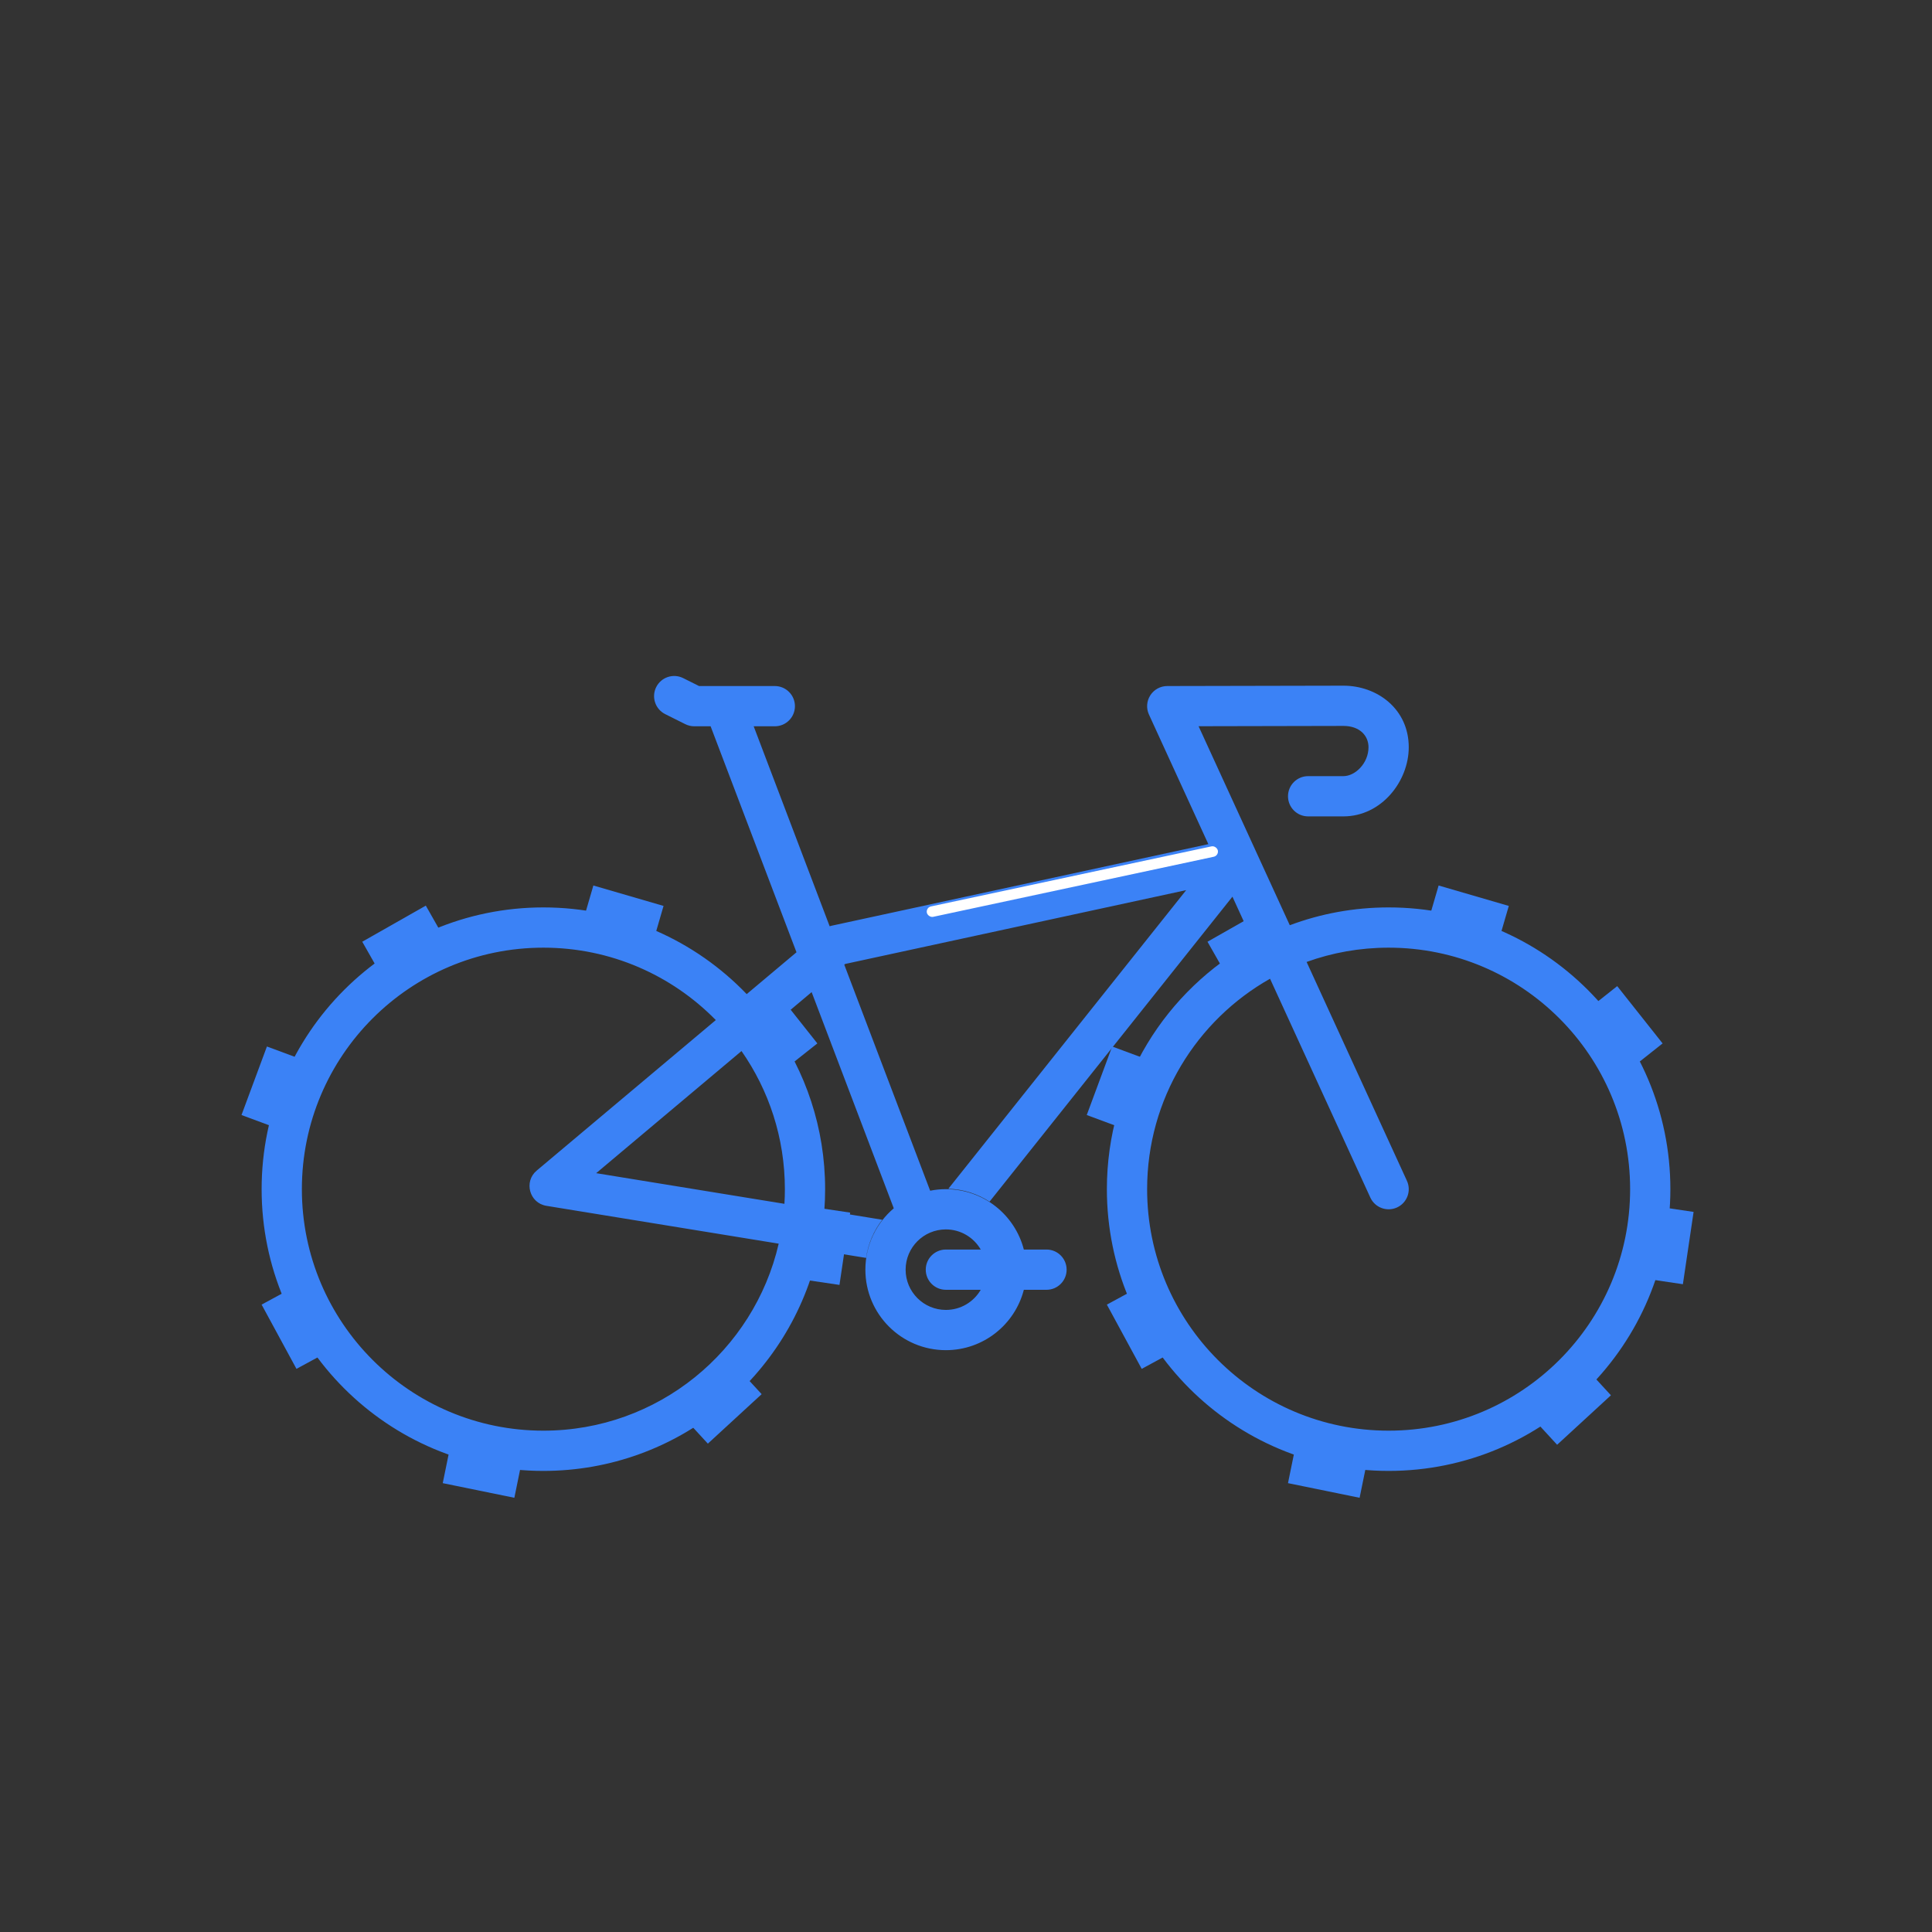 <svg width="96" height="96" viewBox="0 0 96 96" fill="none" xmlns="http://www.w3.org/2000/svg">
<rect x="0" y="0" width="96" height="96" fill="#333333" stroke="none"/>
<rect width="3.632" height="1.732" transform="translate(71.484 44) rotate(16.228)" fill="#3B82F6"/>
<rect width="3.632" height="1.732" transform="translate(29.484 44) rotate(16.228)" fill="#3B82F6"/>
<rect width="3.632" height="1.732" transform="translate(80.358 49) rotate(51.606)" fill="#3B82F6"/>
<rect width="3.632" height="1.732" transform="translate(38.358 49) rotate(51.606)" fill="#3B82F6"/>
<rect width="3.632" height="1.732" transform="translate(84.154 60.219) rotate(98.424)" fill="#3B82F6"/>
<rect width="3.632" height="1.732" transform="translate(42.245 60.254) rotate(98.424)" fill="#3B82F6"/>
<rect width="3.632" height="1.732" transform="translate(80.046 69.331) rotate(137.397)" fill="#3B82F6"/>
<rect width="3.632" height="1.732" transform="translate(37.846 69.275) rotate(137.397)" fill="#3B82F6"/>
<rect width="3.632" height="1.732" transform="translate(67.558 74.424) rotate(-168.449)" fill="#3B82F6"/>
<rect width="3.632" height="1.732" transform="translate(25.558 74.424) rotate(-168.449)" fill="#3B82F6"/>
<rect width="3.632" height="1.732" transform="translate(56.731 68.018) rotate(-118.474)" fill="#3B82F6"/>
<rect width="3.632" height="1.732" transform="translate(14.731 68.018) rotate(-118.474)" fill="#3B82F6"/>
<rect width="3.632" height="1.732" transform="translate(54 55.405) rotate(-69.649)" fill="#3B82F6"/>
<rect width="3.632" height="1.732" transform="translate(12 55.405) rotate(-69.649)" fill="#3B82F6"/>
<rect width="3.632" height="1.732" transform="translate(60 46.794) rotate(-29.605)" fill="#3B82F6"/>
<rect width="3.632" height="1.732" transform="translate(18 46.794) rotate(-29.605)" fill="#3B82F6"/>
<path fill-rule="evenodd" clip-rule="evenodd" d="M32.606 34.142C32.853 33.648 33.453 33.448 33.947 33.695L34.736 34.089H36H38.5C39.052 34.089 39.5 34.537 39.5 35.089C39.5 35.642 39.052 36.089 38.5 36.089H37.45L41.225 46.025C41.26 46.014 41.295 46.004 41.33 45.997L60.042 41.945L57.091 35.506C56.949 35.197 56.974 34.837 57.158 34.55C57.341 34.264 57.658 34.09 57.998 34.089L66.746 34.071C68.423 34.067 70 35.222 70 37.13C70 38.819 68.646 40.566 66.752 40.566H65C64.448 40.566 64 40.118 64 39.566C64 39.014 64.448 38.566 65 38.566H66.752C67.341 38.566 68 37.925 68 37.13C68 36.552 67.559 36.069 66.75 36.071L59.557 36.086L62.361 42.203C62.375 42.232 62.389 42.261 62.401 42.291L64.089 45.974C65.617 45.402 67.272 45.089 69 45.089C76.732 45.089 83 51.357 83 59.089C83 66.821 76.732 73.089 69 73.089C61.268 73.089 55 66.821 55 59.089C55 53.796 57.938 49.189 62.272 46.809L61.239 44.555L49.171 59.709C48.578 59.324 47.877 59.092 47.123 59.069L58.941 44.23L41.995 47.899L41.952 47.936L46.219 59.166C46.471 59.115 46.733 59.089 47 59.089C48.864 59.089 50.43 60.364 50.874 62.089H52C52.552 62.089 53 62.537 53 63.089C53 63.642 52.552 64.089 52 64.089H50.874C50.43 65.814 48.864 67.089 47 67.089C44.791 67.089 43 65.298 43 63.089C43 61.867 43.548 60.773 44.411 60.04L40.33 49.298L38.382 50.935C40.03 53.231 41 56.047 41 59.089C41 59.443 40.987 59.793 40.961 60.14L43.84 60.609C43.42 61.148 43.135 61.797 43.036 62.505L40.671 62.12C39.286 68.395 33.691 73.089 27 73.089C19.268 73.089 13 66.821 13 59.089C13 51.357 19.268 45.089 27 45.089C30.971 45.089 34.555 46.742 37.103 49.397L39.577 47.318L35.31 36.089H34.5C34.345 36.089 34.192 36.053 34.053 35.984L33.053 35.484C32.559 35.237 32.359 34.636 32.606 34.142ZM48.732 62.089H47C46.448 62.089 46 62.537 46 63.089C46 63.642 46.448 64.089 47 64.089H48.732C48.387 64.687 47.74 65.089 47 65.089C45.895 65.089 45 64.194 45 63.089C45 61.985 45.895 61.089 47 61.089C47.74 61.089 48.387 61.491 48.732 62.089ZM27 47.089C30.356 47.089 33.39 48.467 35.568 50.687L26.669 58.165C26.014 58.715 26.307 59.78 27.151 59.917L38.693 61.797C37.465 67.12 32.696 71.089 27 71.089C20.373 71.089 15 65.716 15 59.089C15 52.462 20.373 47.089 27 47.089ZM29.624 58.294L38.978 59.817C38.993 59.576 39 59.334 39 59.089C39 56.537 38.203 54.171 36.845 52.226L29.624 58.294ZM63.108 48.633C59.462 50.692 57 54.603 57 59.089C57 65.716 62.373 71.089 69 71.089C75.627 71.089 81 65.716 81 59.089C81 52.462 75.627 47.089 69 47.089C67.569 47.089 66.197 47.339 64.925 47.799L69.909 58.673C70.139 59.175 69.919 59.768 69.417 59.998C68.915 60.228 68.321 60.008 68.091 59.506L63.108 48.633Z" fill="#3B82F6"/>
<rect x="46" y="45.096" width="14.786" height="0.528" rx="0.264" transform="rotate(-12.086 46 45.096)" fill="white" style="mix-blend-mode:lighten"/>
</svg>
